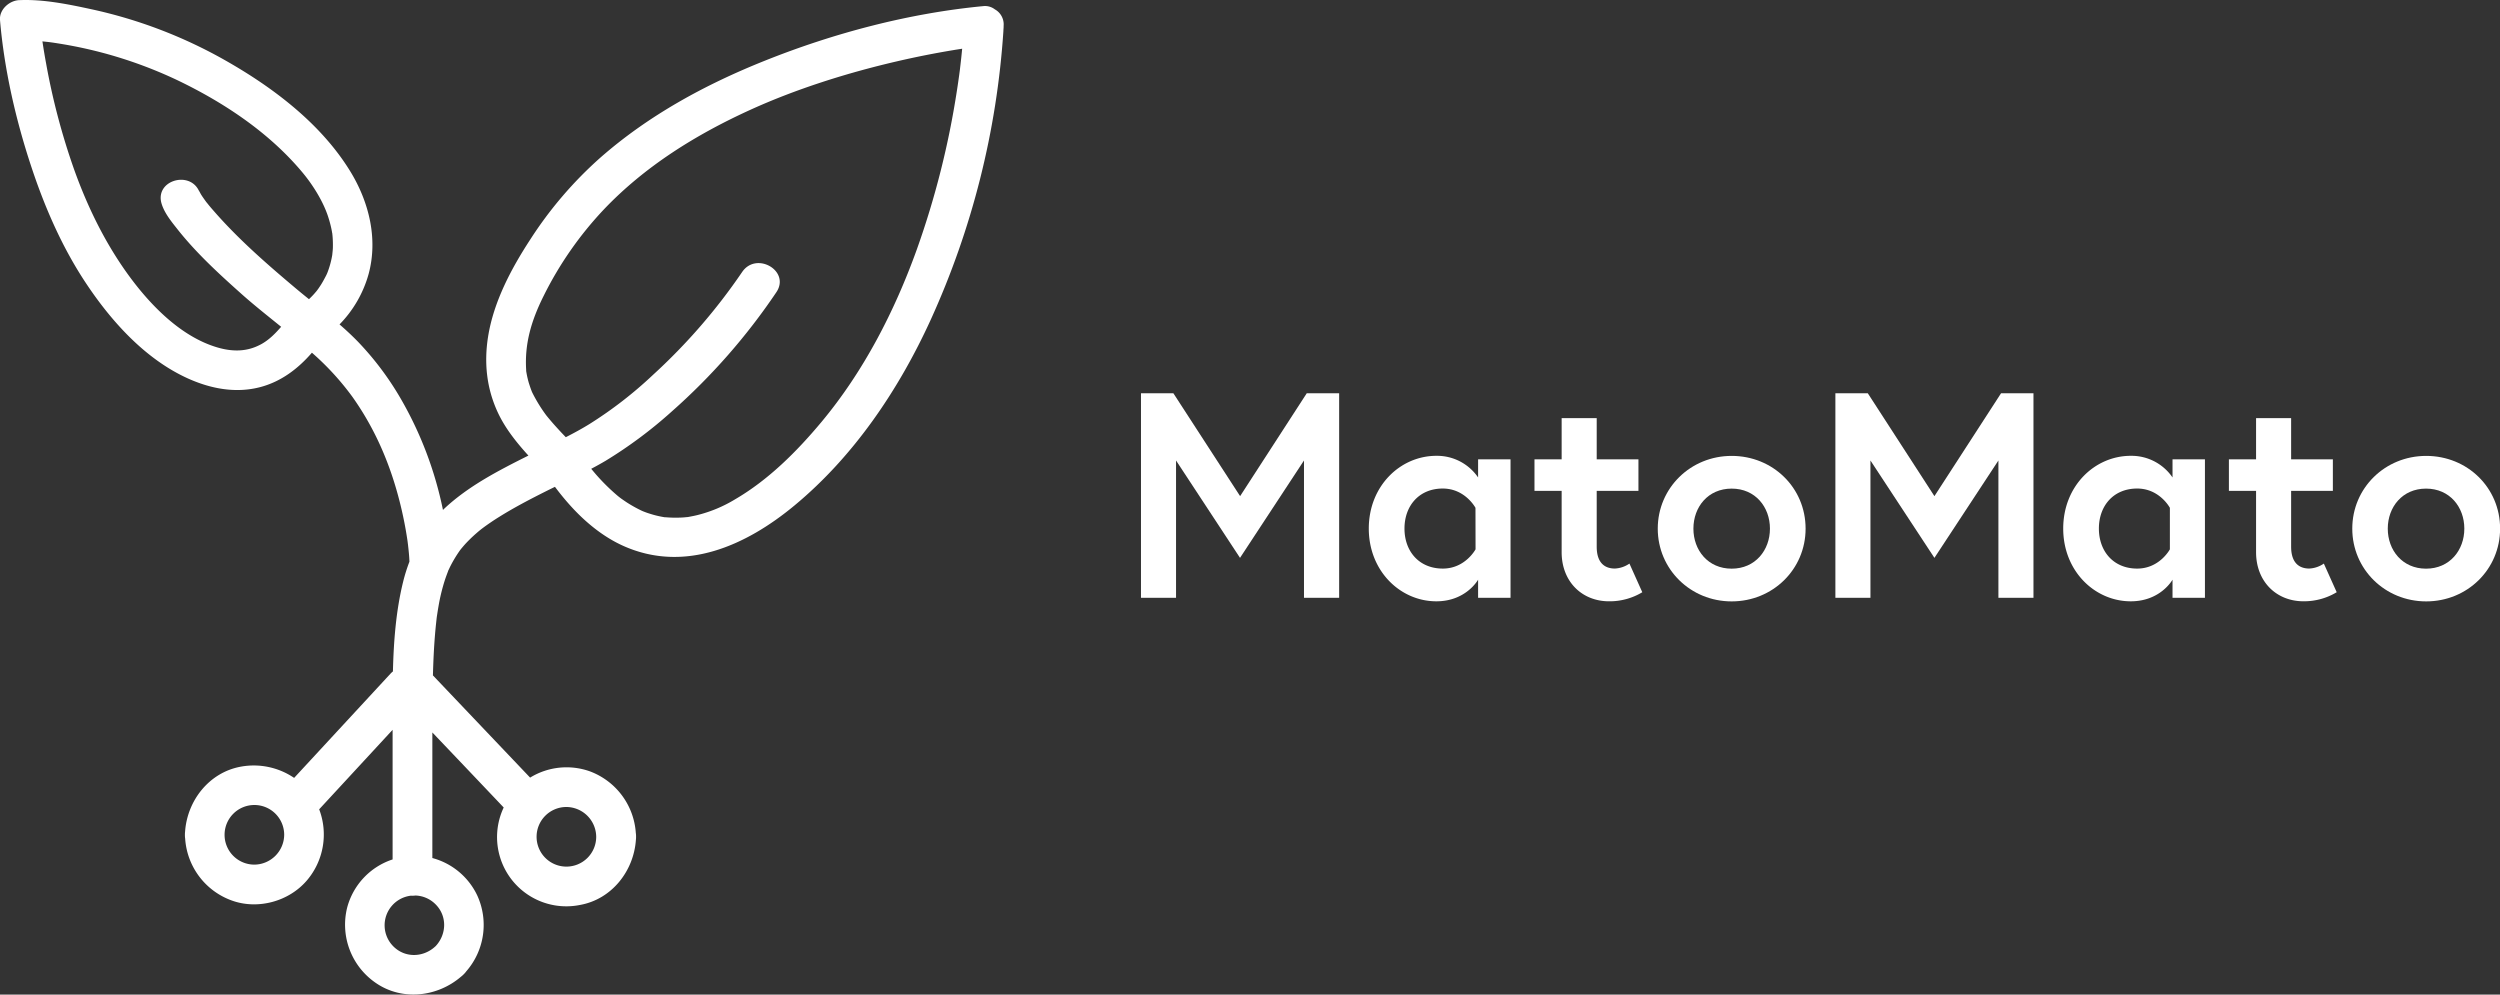 <svg id="LOGO_TEXT_RIGHT" data-name="LOGO TEXT RIGHT" xmlns="http://www.w3.org/2000/svg" viewBox="0 0 1257.95 500.47"><rect x="0" y="0" width="1257.95" height="500.47" fill="#333333" stroke="none"/><defs><style>.cls-1{fill:#fff;}</style></defs><title>matomato-white</title><path class="cls-1" d="M505,13.06a8.66,8.66,0,0,0-4.41-8.35A8.09,8.09,0,0,0,495,3.06c-37.51,3.55-75.34,13.55-110.21,27.51-30,12-58.58,27.54-82.92,48.95a198.86,198.86,0,0,0-35,40.91c-9.65,14.78-18.49,31.42-21.28,49-2.08,13.2-.75,26,4.93,38.18,3.76,8.05,9.41,15.06,15.37,21.63l-.41.2c-14.72,7.38-29.84,15.16-41.95,26.52l-.64.63a186.08,186.08,0,0,0-21.44-56.32,149.7,149.7,0,0,0-21.41-28.41c-2.92-3-6-5.86-9.19-8.62a58.7,58.7,0,0,0,14.65-25.44c4.79-17.78.1-36.44-9.4-51.82-14.79-24-39-42.2-63.18-55.85A239.14,239.14,0,0,0,46.31,4.72C34.72,2.21,22-.43,10,.06,5,.06-.43,4.65,0,10.06,2.12,34.9,7.84,59.9,15.63,83.52c6.86,20.8,15.76,41.27,28,59.53,12.76,19.09,29.73,37.81,51,47.41,11.41,5.14,24,7.57,36.32,4.32,10.53-2.77,19.08-9.29,26-17.31a135.51,135.51,0,0,1,20.39,22.23c11.69,16.5,19.27,34.47,24.09,54q1.53,6.19,2.65,12.47c.32,1.77.6,3.55.87,5.33.05.29.09.58.13.88l.21,1.67c.33,2.84.63,5.71.73,8.57a85.15,85.15,0,0,0-3.17,10.1c-3.61,14.64-4.76,29.9-5.14,45.13a11,11,0,0,0-1.24,1.15L148,391.42a36.15,36.15,0,0,0-26.67-5.68c-16,2.83-27.1,17-28.2,32.72a10.39,10.39,0,0,0-.08,1.6,10.82,10.82,0,0,0,.12,1.92,35.58,35.58,0,0,0,23.09,31c13.24,5,29.15.69,38.25-10.07a35.62,35.62,0,0,0,6.09-35.68l36.95-40v65.22a34.91,34.91,0,0,0-22.88,24.29,35.52,35.52,0,0,0,14.48,37.89c13.3,9.15,31,7,42.82-3.18a12,12,0,0,0,1.33-1.18,11.26,11.26,0,0,0,1.35-1.55,35.53,35.53,0,0,0,5.42-38.3,35,35,0,0,0-22.52-18.68V368.56q18,18.88,35.9,37.76a34.84,34.84,0,0,0,38.31,49.05c16-2.82,27.1-17,28.21-32.72a11.67,11.67,0,0,0,.08-1.59,10.94,10.94,0,0,0-.12-1.93,35.63,35.63,0,0,0-23.1-31,35,35,0,0,0-30.09,3.15l-48.9-51.43c.11-4.07.26-8.13.48-12.19.27-4.8.63-9.6,1.15-14.38.34-3.06.21-2.13.61-4.72.3-2,.64-3.93,1-5.89a95.57,95.57,0,0,1,2.69-10.53c.51-1.59,1.1-3.15,1.69-4.71a.42.42,0,0,0,0-.09c0-.08.08-.16.12-.26.37-.76.72-1.54,1.1-2.3a64.88,64.88,0,0,1,4.77-7.87l.23-.32c.49-.59,1-1.2,1.49-1.78,1-1.17,2.09-2.3,3.19-3.39s2.31-2.2,3.52-3.25c.57-.5,1.15-1,1.74-1.46.26-.22.73-.58,1.05-.83q4.18-3.11,8.62-5.86c7.34-4.58,15-8.59,22.75-12.49,1.73-.87,3.46-1.72,5.2-2.57,2.25,3,4.61,5.92,7.09,8.71,7.63,8.61,16.89,16.37,27.46,21.08,30.84,13.72,61.7-.26,86-20.42,29.9-24.78,52.45-58.25,68.49-93.35A416.56,416.56,0,0,0,504.89,15.6c0-.48.05-1,.08-1.43S505,13.44,505,13.06Zm-373.9,160.3c-6.86,3.69-14.11,3.67-21.59,1.5-18.8-5.47-34.54-22-45.61-37.46-11.37-15.9-20-33.67-26.56-52A340.94,340.94,0,0,1,23.2,31.92q-.93-5-1.7-10.1c-.06-.35-.1-.7-.16-1l3,.32.67.08,1.76.24c1.9.29,3.81.59,5.71.92a219.38,219.38,0,0,1,56.83,18c23.41,11.22,46.2,26.37,62.93,46.46,5.47,6.56,10.36,14.65,12.78,21.93a58.74,58.74,0,0,1,1.68,6.11c.14.67.27,1.33.39,2,0,.3.1.51.13.68s0,.33.05.57a50.14,50.14,0,0,1,.24,5.2c0,.76,0,1.53-.07,2.29,0,.32-.26,2.49-.24,2.58a45.34,45.34,0,0,1-2.08,8c-.14.4-.29.78-.44,1.17s-.56,1.23-.66,1.42c-.76,1.44-1.51,2.87-2.37,4.26-.42.68-.88,1.34-1.32,2,0,0-.39.53-.65.9s-.65.82-.67.84c-.51.59-1,1.18-1.54,1.75s-1.34,1.38-2,2c-2.56-2.06-5.11-4.14-7.61-6.26C133.71,132.36,119.6,120,107.43,106c-.88-1-1.76-2-2.61-3.08-.33-.4-.64-.82-1-1.21-.86-1.22-1.76-2.41-2.55-3.68-.45-.71-.8-1.53-1.27-2.22C95,85.7,77.62,91,81.38,102.72c1.54,4.8,5,8.93,8.05,12.8,9.2,11.61,20.24,21.81,31.26,31.65,6.66,6,13.74,11.57,20.78,17.27C138.49,167.85,135.35,171.1,131.13,173.36ZM128,435.06a15,15,0,1,1,15-15A15.15,15.15,0,0,1,128,435.06Zm91.1,41.1c-6,5.66-15.26,6-21.21,0a15,15,0,0,1,8.89-25.47,11.37,11.37,0,0,0,2.26-.08A14.91,14.91,0,0,1,219.13,455C225.09,460.9,224.79,470.17,219.13,476.16Zm80.9-55.1a15,15,0,1,1-15-15A15.14,15.14,0,0,1,300,421.06Zm-68.28-144.5c.47-.62.75-.9,0,0ZM482.84,36.3c-.06.49-.13,1-.19,1.46v0c-.36,2.58-.73,5.15-1.13,7.71a432.59,432.59,0,0,1-20.14,79.9c-11.22,31.22-26.83,61.59-48.18,87.13-12.36,14.78-26.5,28.92-43.24,38.7a68.35,68.35,0,0,1-19.15,8c-1.36.33-2.72.6-4.09.85l-.62.12-.22,0c-.81.09-1.62.17-2.44.22a59.57,59.57,0,0,1-8.45-.11l-.4,0h-.08c-.74-.12-1.47-.25-2.2-.4-1.15-.23-2.29-.5-3.43-.82s-2.5-.74-3.73-1.18l-1.47-.56c-.29-.13-1-.42-1.3-.59a66.56,66.56,0,0,1-6.35-3.52c-1.08-.68-2.13-1.41-3.18-2.14l-.77-.56c-.24-.19-1.05-.81-1.26-1a101.13,101.13,0,0,1-11.13-11c-.74-.86-1.47-1.74-2.2-2.62,2.43-1.28,4.83-2.61,7.19-4a223.06,223.06,0,0,0,33.37-24.87,313.84,313.84,0,0,0,52.61-60c7.18-10.72-10.13-20.74-17.27-10.09a294.32,294.32,0,0,1-44.83,51.71,206.32,206.32,0,0,1-32,24.76c-3.85,2.38-7.83,4.53-11.86,6.59q-1.24-1.29-2.46-2.58c-1.35-1.46-2.69-2.92-4-4.41-.78-.89-1.55-1.8-2.31-2.71-.31-.37-.61-.75-.91-1.12l-.19-.23,0,0a76.72,76.72,0,0,1-7-11.41c0-.09-.08-.16-.12-.24-.21-.55-.43-1.1-.63-1.66-.36-1-.68-2-1-3-.34-1.17-.63-2.35-.88-3.55-.14-.68-.26-1.36-.38-2,0-.12,0-.21-.05-.3s0-.25,0-.44c-.85-13.09,2.38-24.56,8.69-37.26a179,179,0,0,1,30.44-43.74c20.6-21.65,46.21-37.55,73.37-49.95,23.07-10.53,48.86-18.69,74.24-24.57q13.86-3.21,27.9-5.55c1.58-.27,3.15-.51,4.73-.75q-.4,4.34-.92,8.65C483.1,34.2,483,35.25,482.84,36.3Z" transform="translate(0 0)"/><path class="cls-1" d="M590.43,197.9,624,249.65l33.52-51.75h16.31V300.8H656.14V231.71l-32.19,49-32.19-49V300.8H574.12V197.9Z" transform="translate(0 0)"/><path class="cls-1" d="M760.07,231.12V300.8H743.75v-9.11s-6,10.88-21,10.88c-18.08,0-34-15.14-34-36.61s15.88-36.6,34-36.6a25,25,0,0,1,21,10.88v-9.12Zm-17.64,24.41s-5.15-9.71-16.47-9.71c-11.9,0-19.25,8.68-19.25,20.14S714.06,286.1,726,286.1c11.32,0,16.47-9.7,16.47-9.7Z" transform="translate(0 0)"/><path class="cls-1" d="M772.12,231.12h13.67V210.4h17.64v20.72h21V247h-21v28.08c0,8.52,4.41,11,9.12,11a14,14,0,0,0,7.35-2.5L826.37,298a31.75,31.75,0,0,1-16.76,4.56c-13.53,0-23.82-9.85-23.82-24.7V247H772.12Z" transform="translate(0 0)"/><path class="cls-1" d="M908.54,266c0,20.44-16.47,36.61-37.2,36.61S834.15,286.4,834.15,266s16.47-36.6,37.19-36.6S908.54,245.38,908.54,266Zm-17.94,0c0-10.87-7.35-20.14-19.26-20.14s-19.25,9.27-19.25,20.14,7.35,20.14,19.25,20.14S890.6,276.84,890.6,266Z" transform="translate(0 0)"/><path class="cls-1" d="M939.85,197.9l33.51,51.75,33.52-51.75h16.32V300.8h-17.64V231.71l-32.2,49-32.19-49V300.8H923.53V197.9Z" transform="translate(0 0)"/><path class="cls-1" d="M1109.48,231.12V300.8h-16.31v-9.11s-6,10.88-21,10.88c-18.08,0-34-15.14-34-36.61s15.87-36.6,34-36.6a25,25,0,0,1,21,10.88v-9.12Zm-17.64,24.41s-5.14-9.71-16.46-9.71c-11.91,0-19.26,8.68-19.26,20.14s7.35,20.14,19.26,20.14c11.32,0,16.46-9.7,16.46-9.7Z" transform="translate(0 0)"/><path class="cls-1" d="M1121.54,231.12h13.67V210.4h17.64v20.72h21V247h-21v28.08c0,8.52,4.41,11,9.11,11a14,14,0,0,0,7.35-2.5l6.47,14.41a31.75,31.75,0,0,1-16.76,4.56c-13.52,0-23.81-9.85-23.81-24.7V247h-13.67Z" transform="translate(0 0)"/><path class="cls-1" d="M1258,266c0,20.44-16.46,36.61-37.19,36.61s-37.19-16.17-37.19-36.61,16.46-36.6,37.19-36.6S1258,245.38,1258,266ZM1240,266c0-10.87-7.35-20.14-19.26-20.14s-19.26,9.27-19.26,20.14,7.35,20.14,19.26,20.14S1240,276.84,1240,266Z" transform="translate(0 0)"/></svg>